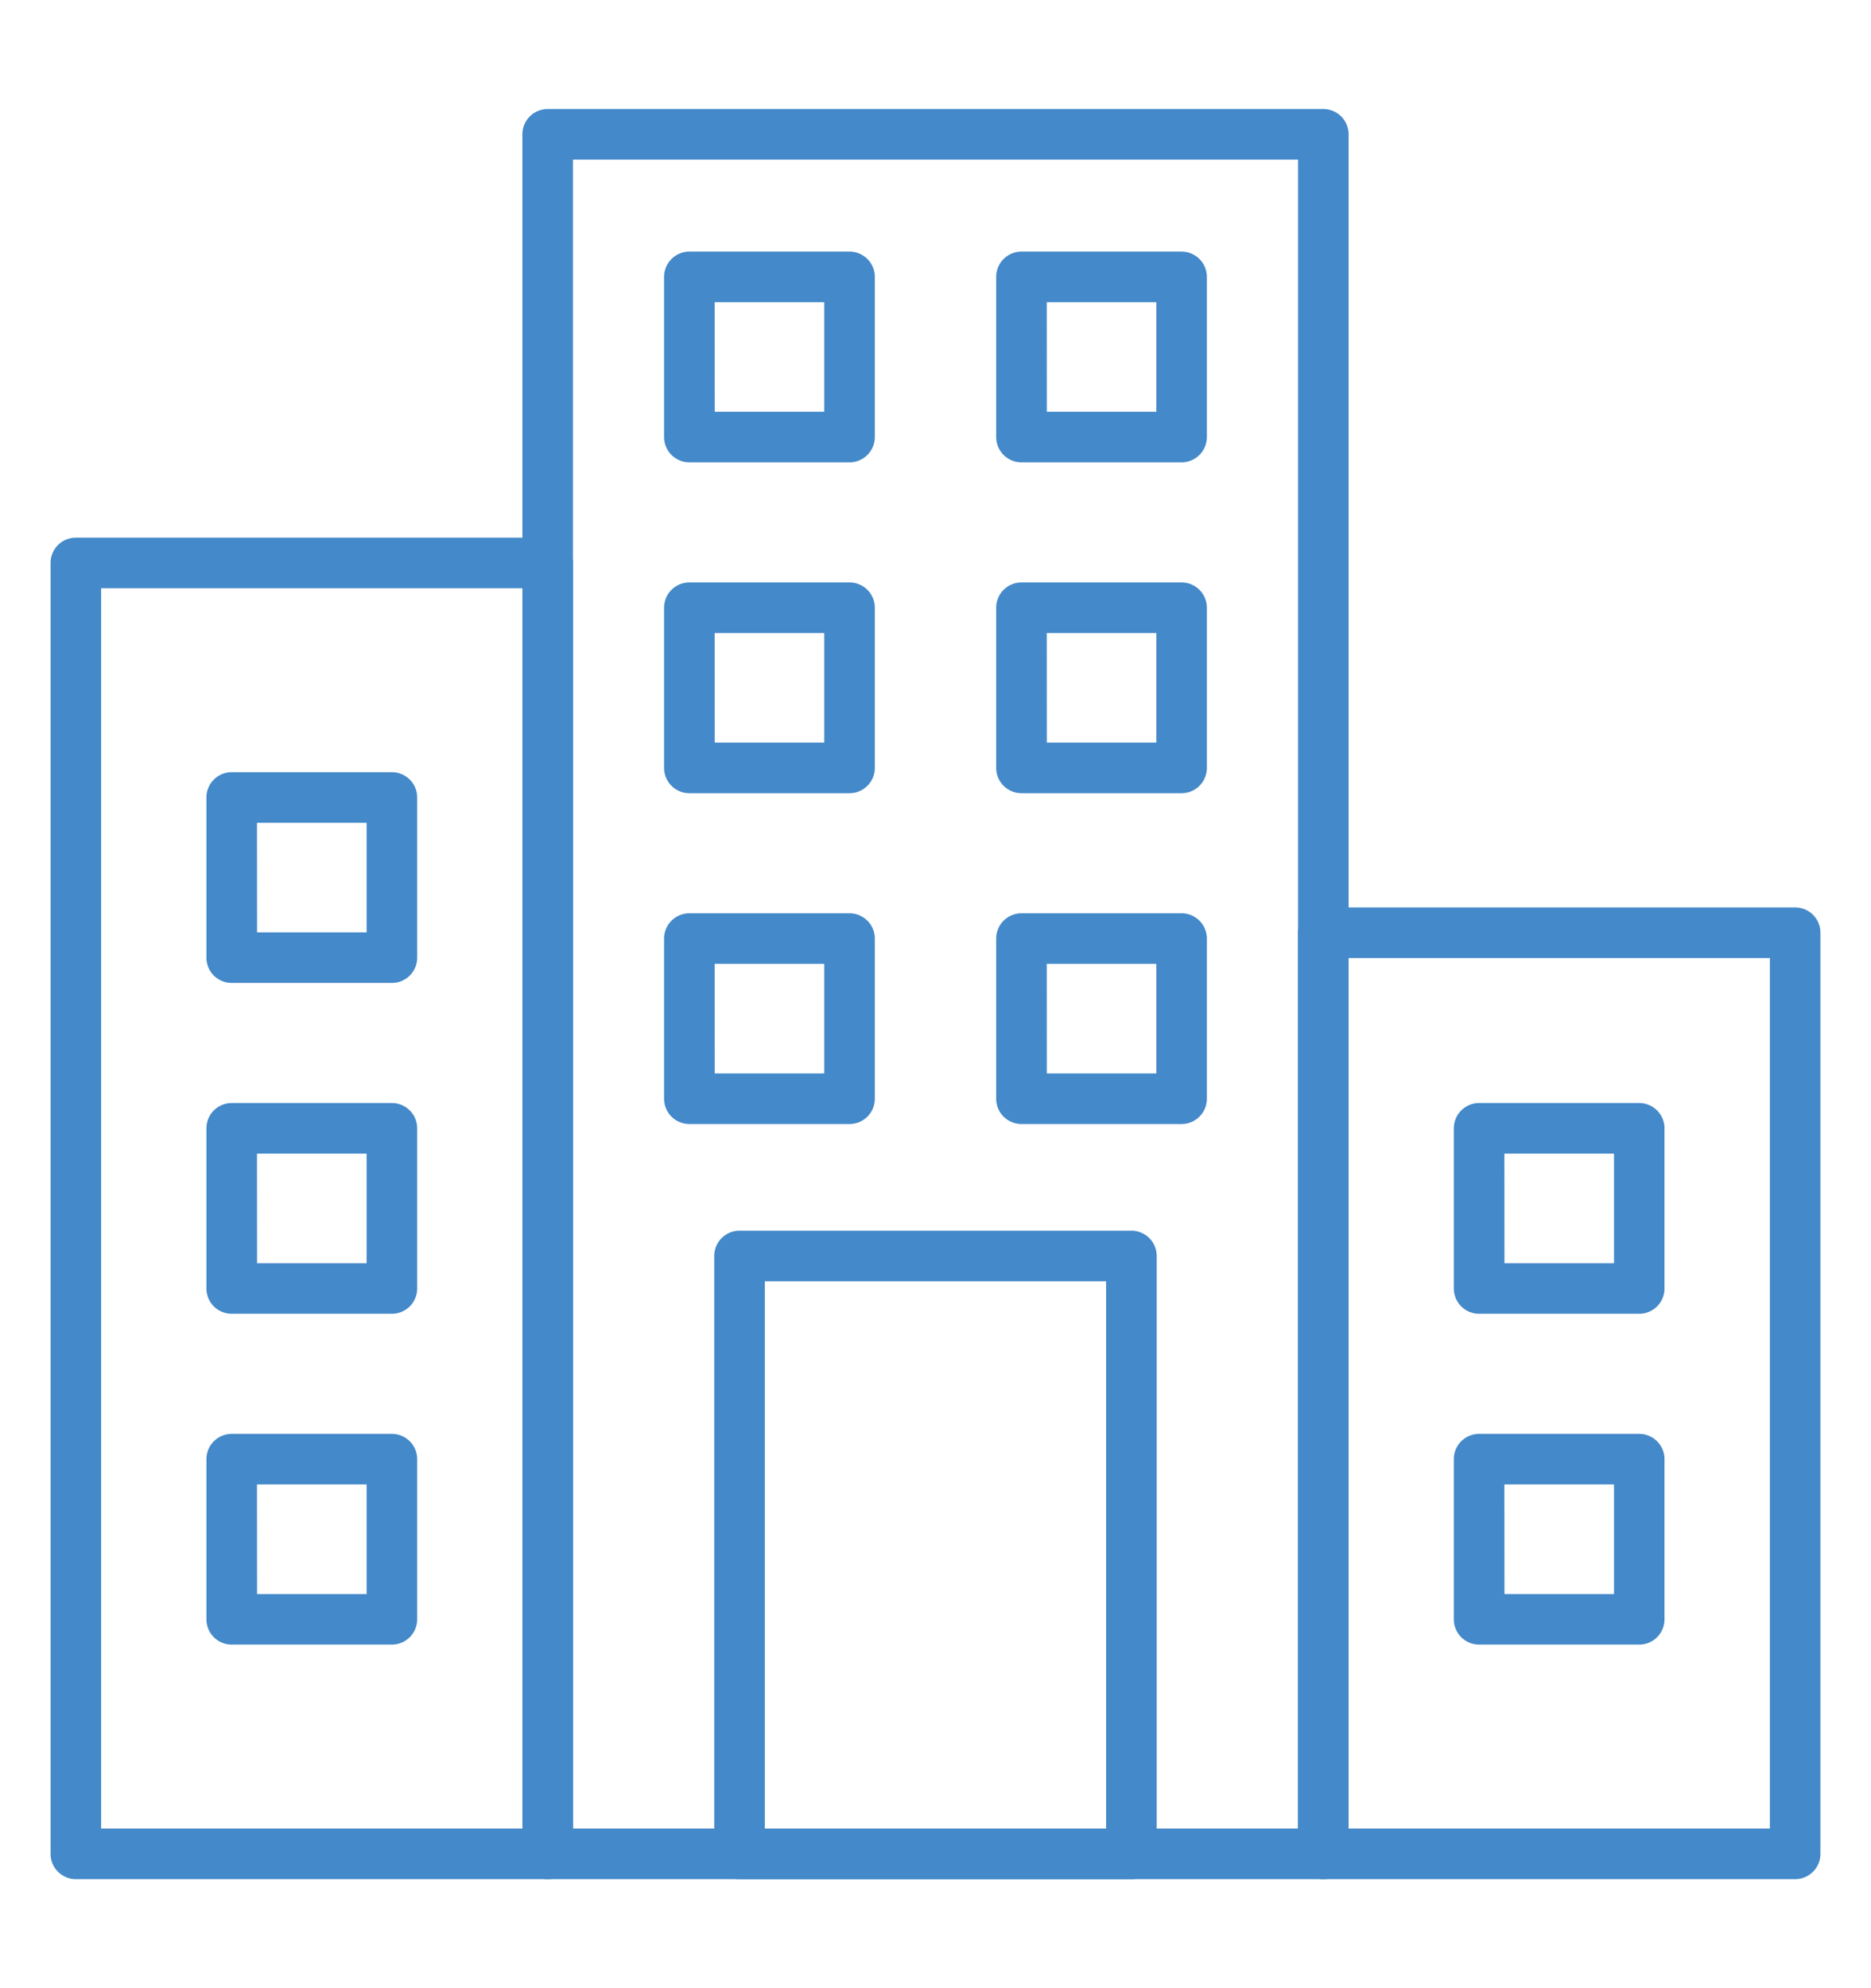 <svg id="Icons" height="17" viewBox="0 0 74 74" width="16" fill="#4489C9" xmlns="http://www.w3.org/2000/svg"><path d="m21.661 72h-18.661a1 1 0 0 1 -1-1v-51.05a1 1 0 0 1 1-1h18.661a1 1 0 0 1 1 1v51.05a1 1 0 0 1 -1 1zm-17.661-2h16.661v-49.05h-16.661z"/><path d="m71 72h-18.661a1 1 0 0 1 -1-1v-36.427a1 1 0 0 1 1-1h18.661a1 1 0 0 1 1 1v36.427a1 1 0 0 1 -1 1zm-17.661-2h16.661v-34.427h-16.661z"/><path d="m52.339 72h-30.678a1 1 0 0 1 -1-1v-68a1 1 0 0 1 1-1h30.678a1 1 0 0 1 1 1v68a1 1 0 0 1 -1 1zm-29.678-2h28.678v-66h-28.678z"/><path d="m44.749 72h-15.5a1 1 0 0 1 -1-1v-23.643a1 1 0 0 1 1-1h15.5a1 1 0 0 1 1 1v23.643a1 1 0 0 1 -1 1zm-14.5-2h13.5v-21.643h-13.5z"/><path d="m15.5 36.559h-6.336a1 1 0 0 1 -1-1v-6.334a1 1 0 0 1 1-1h6.336a1 1 0 0 1 1 1v6.334a1 1 0 0 1 -1 1zm-5.333-2h4.333v-4.334h-4.336z"/><path d="m15.5 49.642h-6.336a1 1 0 0 1 -1-1v-6.333a1 1 0 0 1 1-1h6.336a1 1 0 0 1 1 1v6.333a1 1 0 0 1 -1 1zm-5.333-2h4.333v-4.333h-4.336z"/><path d="m15.5 62.725h-6.336a1 1 0 0 1 -1-1v-6.333a1 1 0 0 1 1-1h6.336a1 1 0 0 1 1 1v6.333a1 1 0 0 1 -1 1zm-5.333-2h4.333v-4.333h-4.336z"/><path d="m64.836 49.642h-6.336a1 1 0 0 1 -1-1v-6.333a1 1 0 0 1 1-1h6.333a1 1 0 0 1 1 1v6.333a1 1 0 0 1 -.997 1zm-5.333-2h4.333v-4.333h-4.336z"/><path d="m64.836 62.725h-6.336a1 1 0 0 1 -1-1v-6.333a1 1 0 0 1 1-1h6.333a1 1 0 0 1 1 1v6.333a1 1 0 0 1 -.997 1zm-5.333-2h4.333v-4.333h-4.336z"/><path d="m33.6 15.971h-6.335a1 1 0 0 1 -1-1v-6.333a1 1 0 0 1 1-1h6.335a1 1 0 0 1 1 1v6.333a1 1 0 0 1 -1 1zm-5.333-2h4.333v-4.333h-4.335z"/><path d="m33.6 29.055h-6.335a1 1 0 0 1 -1-1v-6.334a1 1 0 0 1 1-1h6.335a1 1 0 0 1 1 1v6.334a1 1 0 0 1 -1 1zm-5.333-2h4.333v-4.334h-4.335z"/><path d="m33.6 42.138h-6.335a1 1 0 0 1 -1-1v-6.333a1 1 0 0 1 1-1h6.335a1 1 0 0 1 1 1v6.333a1 1 0 0 1 -1 1zm-5.333-2h4.333v-4.333h-4.335z"/><path d="m46.735 15.971h-6.335a1 1 0 0 1 -1-1v-6.333a1 1 0 0 1 1-1h6.333a1 1 0 0 1 1 1v6.333a1 1 0 0 1 -.998 1zm-5.333-2h4.333v-4.333h-4.335z"/><path d="m46.735 29.055h-6.335a1 1 0 0 1 -1-1v-6.334a1 1 0 0 1 1-1h6.333a1 1 0 0 1 1 1v6.334a1 1 0 0 1 -.998 1zm-5.333-2h4.333v-4.334h-4.335z"/><path d="m46.735 42.138h-6.335a1 1 0 0 1 -1-1v-6.333a1 1 0 0 1 1-1h6.333a1 1 0 0 1 1 1v6.333a1 1 0 0 1 -.998 1zm-5.333-2h4.333v-4.333h-4.335z"/></svg>
